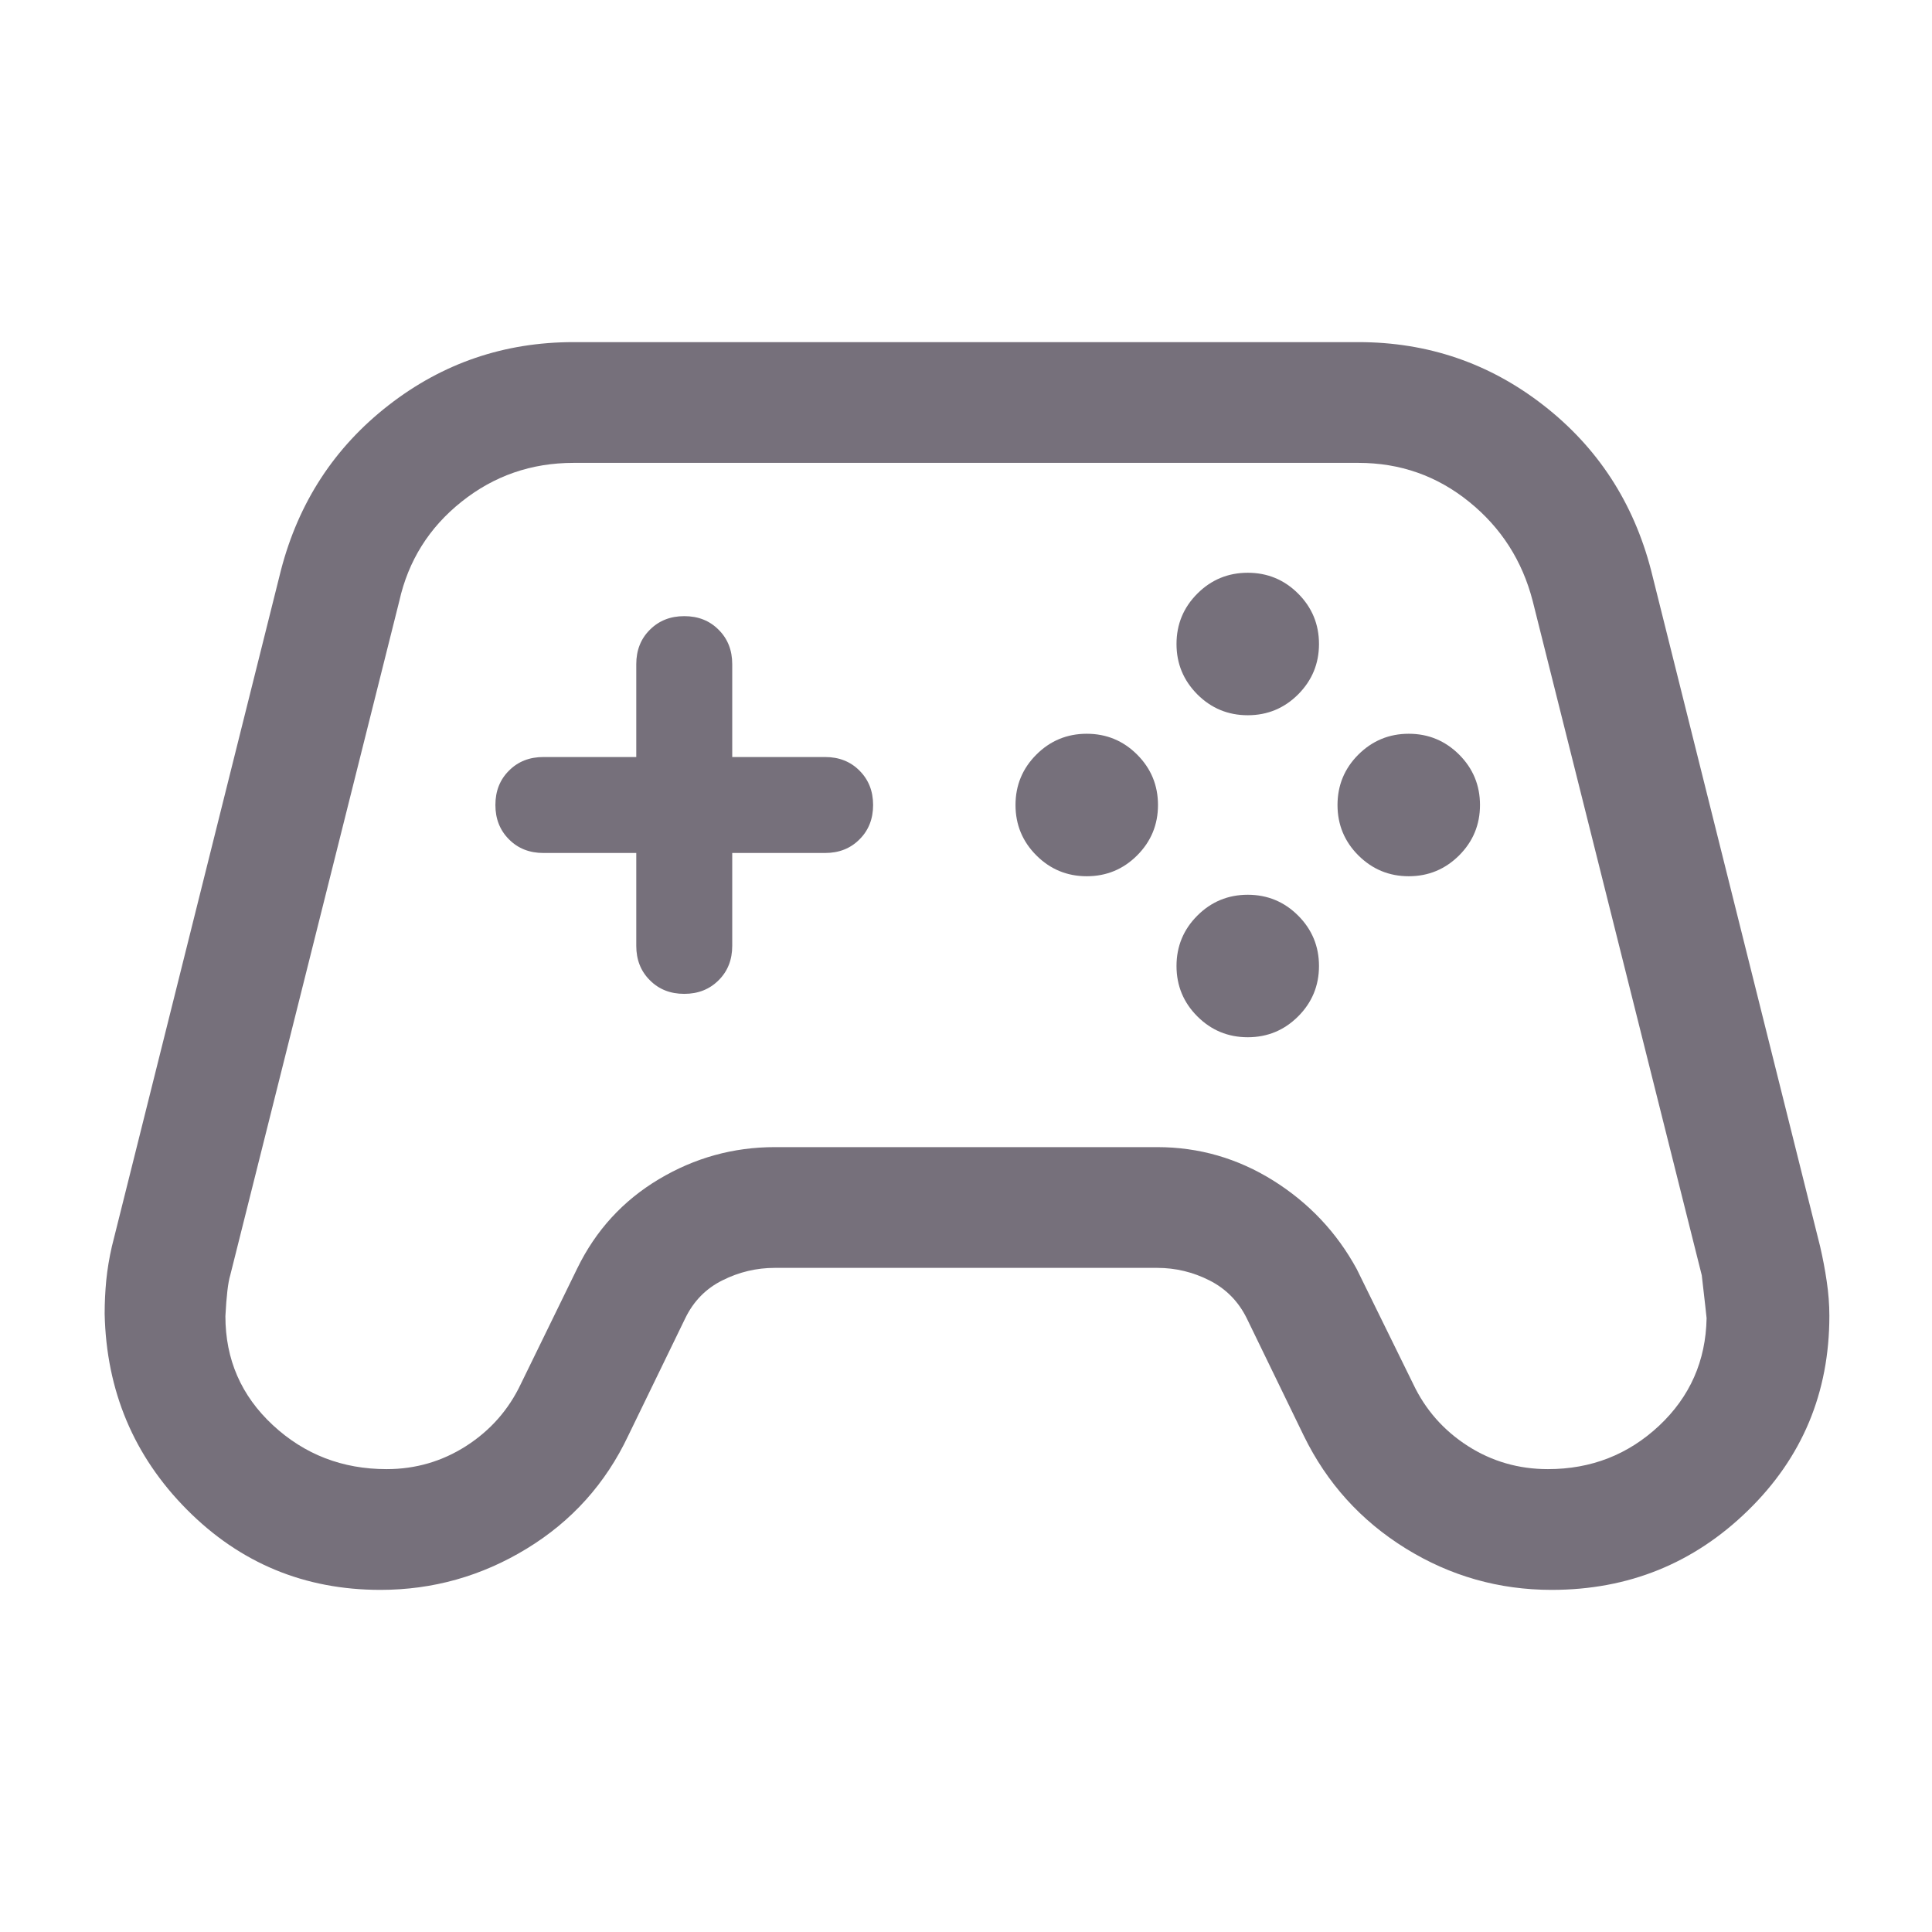 <svg width="24" height="24" viewBox="0 0 24 24" fill="none" xmlns="http://www.w3.org/2000/svg">
<mask id="mask0_168_116936" style="mask-type:alpha" maskUnits="userSpaceOnUse" x="0" y="0" width="24" height="24">
<rect width="24" height="24" fill="#D9D9D9"/>
</mask>
<g mask="url(#mask0_168_116936)">
<path d="M4.725 19.75C3.783 19.75 2.981 19.417 2.321 18.752C1.661 18.087 1.321 17.276 1.3 16.321C1.3 16.18 1.307 16.041 1.32 15.904C1.334 15.767 1.357 15.626 1.39 15.483L3.49 7.083C3.709 6.24 4.155 5.557 4.827 5.034C5.499 4.511 6.265 4.25 7.125 4.25H16.875C17.735 4.25 18.501 4.511 19.173 5.034C19.845 5.557 20.291 6.24 20.51 7.083L22.61 15.483C22.643 15.626 22.671 15.771 22.692 15.916C22.714 16.062 22.725 16.205 22.725 16.346C22.725 17.301 22.388 18.107 21.714 18.764C21.041 19.421 20.228 19.75 19.276 19.75C18.62 19.75 18.015 19.578 17.46 19.234C16.904 18.889 16.483 18.423 16.196 17.835L15.487 16.375C15.384 16.167 15.23 16.01 15.025 15.906C14.82 15.802 14.603 15.75 14.375 15.75H9.625C9.398 15.75 9.182 15.801 8.976 15.904C8.77 16.006 8.616 16.163 8.513 16.375L7.804 17.835C7.523 18.429 7.103 18.897 6.543 19.238C5.984 19.579 5.378 19.75 4.725 19.75ZM4.803 18.25C5.162 18.25 5.492 18.154 5.792 17.962C6.092 17.769 6.319 17.512 6.471 17.19L7.171 15.756C7.401 15.284 7.739 14.915 8.184 14.649C8.629 14.383 9.11 14.25 9.625 14.25H14.375C14.894 14.25 15.375 14.389 15.818 14.666C16.261 14.944 16.606 15.31 16.854 15.765L17.554 17.19C17.706 17.512 17.933 17.769 18.233 17.962C18.533 18.154 18.865 18.25 19.229 18.25C19.766 18.25 20.226 18.07 20.61 17.711C20.993 17.351 21.19 16.906 21.2 16.375C21.2 16.366 21.18 16.188 21.14 15.842L19.04 7.467C18.911 6.966 18.647 6.554 18.249 6.233C17.851 5.911 17.393 5.75 16.875 5.75H7.125C6.6 5.75 6.136 5.911 5.733 6.233C5.33 6.554 5.072 6.966 4.96 7.467L2.86 15.842C2.833 15.93 2.813 16.099 2.8 16.35C2.8 16.887 2.996 17.338 3.389 17.703C3.782 18.068 4.253 18.25 4.803 18.25ZM13.5 10.885C13.745 10.885 13.954 10.798 14.126 10.626C14.298 10.454 14.385 10.245 14.385 10C14.385 9.755 14.298 9.546 14.126 9.374C13.954 9.202 13.745 9.115 13.5 9.115C13.255 9.115 13.046 9.202 12.874 9.374C12.702 9.546 12.615 9.755 12.615 10C12.615 10.245 12.702 10.454 12.874 10.626C13.046 10.798 13.255 10.885 13.5 10.885ZM15.5 8.885C15.745 8.885 15.954 8.798 16.126 8.626C16.298 8.453 16.385 8.245 16.385 8C16.385 7.755 16.298 7.546 16.126 7.374C15.954 7.202 15.745 7.115 15.5 7.115C15.255 7.115 15.046 7.202 14.874 7.374C14.702 7.546 14.615 7.755 14.615 8C14.615 8.245 14.702 8.453 14.874 8.626C15.046 8.798 15.255 8.885 15.5 8.885ZM15.5 12.885C15.745 12.885 15.954 12.798 16.126 12.626C16.298 12.454 16.385 12.245 16.385 12C16.385 11.755 16.298 11.546 16.126 11.374C15.954 11.202 15.745 11.115 15.5 11.115C15.255 11.115 15.046 11.202 14.874 11.374C14.702 11.546 14.615 11.755 14.615 12C14.615 12.245 14.702 12.454 14.874 12.626C15.046 12.798 15.255 12.885 15.5 12.885ZM17.5 10.885C17.745 10.885 17.953 10.798 18.126 10.626C18.298 10.454 18.385 10.245 18.385 10C18.385 9.755 18.298 9.546 18.126 9.374C17.953 9.202 17.745 9.115 17.5 9.115C17.255 9.115 17.047 9.202 16.874 9.374C16.702 9.546 16.615 9.755 16.615 10C16.615 10.245 16.702 10.454 16.874 10.626C17.047 10.798 17.255 10.885 17.5 10.885ZM8.5 12.346C8.672 12.346 8.814 12.29 8.927 12.177C9.04 12.065 9.096 11.922 9.096 11.75V10.596H10.25C10.422 10.596 10.565 10.54 10.677 10.427C10.79 10.315 10.846 10.172 10.846 10C10.846 9.828 10.79 9.686 10.677 9.573C10.565 9.46 10.422 9.404 10.25 9.404H9.096V8.25C9.096 8.078 9.04 7.935 8.927 7.823C8.815 7.71 8.673 7.654 8.5 7.654C8.328 7.654 8.186 7.71 8.073 7.823C7.96 7.935 7.904 8.078 7.904 8.25V9.404H6.75C6.578 9.404 6.435 9.46 6.323 9.573C6.21 9.685 6.154 9.827 6.154 10C6.154 10.172 6.21 10.314 6.323 10.427C6.435 10.54 6.578 10.596 6.75 10.596H7.904V11.75C7.904 11.922 7.96 12.065 8.073 12.177C8.185 12.29 8.327 12.346 8.5 12.346Z" fill="#76707B"/>
</g>
</svg>
